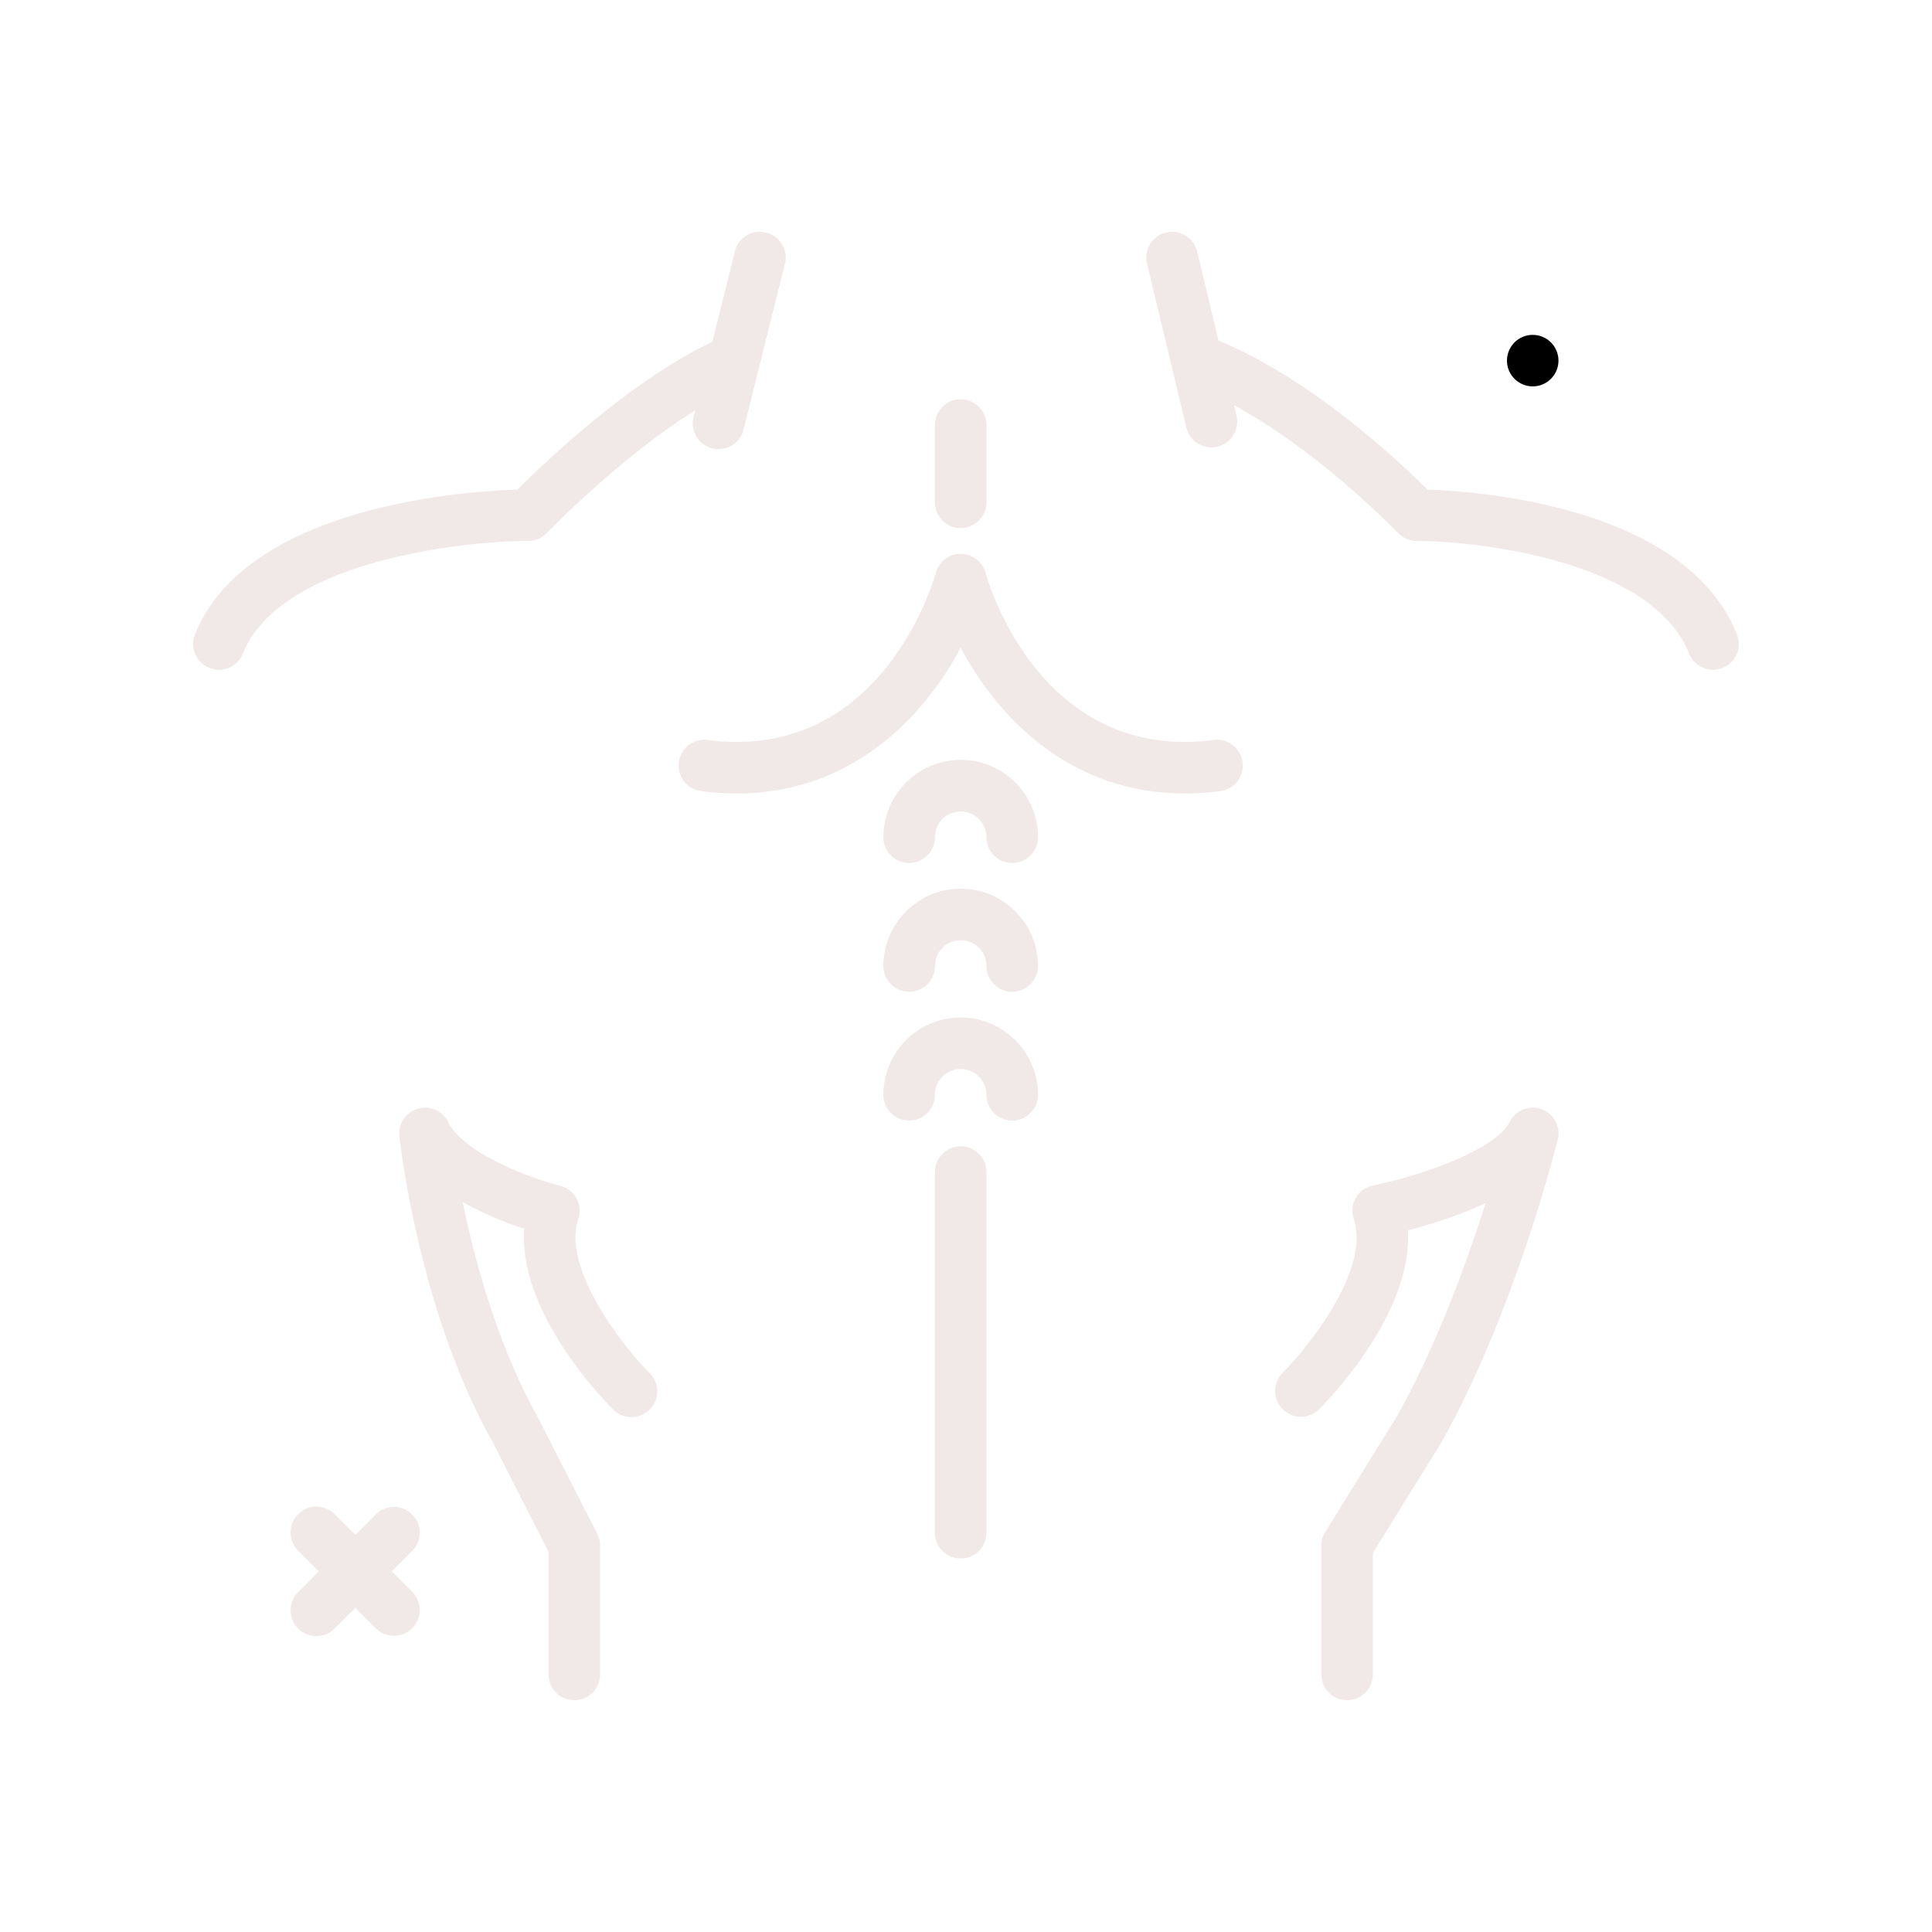<svg xmlns="http://www.w3.org/2000/svg" viewBox="0 0 300 300">
  <defs/>
  <circle cx="237.999" cy="55.998" r="4"/>
  <path d="M64.004 235.17a4 4 0 00-5.656 0l-3.172 3.172-3.172-3.172a4 4 0 10-5.656 5.656l3.172 3.172-3.172 3.172a4 4 0 105.656 5.656l3.172-3.172 3.172 3.172c.781.781 1.805 1.172 2.828 1.172s2.047-.391 2.828-1.172a4 4 0 000-5.656l-3.172-3.172 3.172-3.172a4 4 0 000-5.656zM269.715 98.512c-7.973-19.926-40.18-22.219-48.035-22.48-15.724-15.431-27.791-21.262-32.468-23.121l-3.321-13.846a4.004 4.004 0 00-4.824-2.955 3.999 3.999 0 00-2.957 4.822l6.109 25.467a4 4 0 004.825 2.957 4.002 4.002 0 002.957-4.824l-.387-1.611c5.723 3.117 14.716 9.064 25.559 19.906.75.75 1.766 1.17 2.824 1.172 9.824.012 36.566 3.178 42.289 17.486a4.002 4.002 0 005.198 2.228 4.003 4.003 0 002.231-5.201zM84.828 82.826c9.987-9.988 17.879-15.821 23.133-19.128l-.266 1.064a3.996 3.996 0 003.883 4.969 3.997 3.997 0 003.875-3.031l6.426-25.732a3.996 3.996 0 00-2.91-4.85c-2.152-.551-4.316.768-4.848 2.912l-3.511 14.059c-4.314 1.99-15.009 7.893-30.29 22.941-8.09.248-42.035 2.49-50.035 22.482A4.004 4.004 0 0034 104c1.586 0 3.09-.953 3.715-2.516 5.723-14.312 33.91-17.475 44.289-17.486a4.004 4.004 0 002.824-1.172zM89.793 189.264a3.996 3.996 0 00-2.824-5.146c-3.688-.922-14.797-4.721-17.391-9.908a3.995 3.995 0 00-4.703-2.049 3.997 3.997 0 00-2.852 4.264c.117 1.096 3.008 27.064 14.426 47.4l8.727 17.143v19.041c0 2.209 1.789 4 4 4s4-1.791 4-4v-20c0-.631-.148-1.252-.434-1.814l-9.238-18.141c-6.227-11.094-9.781-24.289-11.668-33.412 3.414 1.939 6.98 3.309 9.566 4.166-.934 12.877 12.129 26.379 13.77 28.02a4 4 0 105.656-5.656c-3.695-3.699-13.66-16.027-11.035-23.908zM239.383 172.244a4.014 4.014 0 00-4.961 1.965c-2.148 4.297-13.695 8.357-21.207 9.867a4.016 4.016 0 00-2.676 1.916 4.002 4.002 0 00-.332 3.271c2.629 7.887-7.078 19.932-11.039 23.908a4.001 4.001 0 00.008 5.656 3.993 3.993 0 005.652-.002c1.633-1.631 14.547-14.982 13.785-27.787 3.25-.834 7.812-2.215 12.09-4.242-2.922 9.18-7.629 22.17-13.766 33.105l-11.16 17.998a3.978 3.978 0 00-.602 2.107v20c0 2.209 1.789 4 4 4s4-1.791 4-4v-18.861l10.648-17.18c11.359-20.238 17.789-45.924 18.059-47.008a4 4 0 00-2.499-4.713zM149.176 177.998c-2.211 0-4 1.791-4 4v56c0 2.209 1.789 4 4 4s4-1.791 4-4v-56c0-2.209-1.789-4-4-4zM149.176 157.998c-6.617 0-12 5.383-12 12 0 2.209 1.789 4 4 4s4-1.791 4-4c0-2.205 1.793-4 4-4s4 1.795 4 4c0 2.209 1.789 4 4 4s4-1.791 4-4c0-6.617-5.383-12-12-12zM149.176 137.998c-6.617 0-12 5.383-12 12 0 2.209 1.789 4 4 4s4-1.791 4-4c0-2.205 1.793-4 4-4s4 1.795 4 4c0 2.209 1.789 4 4 4s4-1.791 4-4c0-6.617-5.383-12-12-12zM149.176 117.998c-6.617 0-12 5.383-12 12 0 2.209 1.789 4 4 4s4-1.791 4-4c0-2.205 1.793-4 4-4s4 1.795 4 4c0 2.209 1.789 4 4 4s4-1.791 4-4c0-6.617-5.383-12-12-12zM149.176 81.998c2.211 0 4-1.791 4-4v-12c0-2.209-1.789-4-4-4s-4 1.791-4 4v12c0 2.209 1.789 4 4 4z" fill="#f1e8e8"/>
  <path d="M188.461 114.908c-27.059 3.469-35.094-24.768-35.426-25.963a3.998 3.998 0 00-3.852-2.943h-.008a4.004 4.004 0 00-3.855 2.936c-.336 1.205-8.441 29.443-35.43 25.971-2.191-.293-4.195 1.268-4.48 3.453a4.004 4.004 0 003.457 4.48c21.086 2.734 33.984-10.398 40.309-22.262 5.754 10.795 16.969 22.625 34.801 22.625 1.77 0 3.605-.117 5.508-.363a4.004 4.004 0 003.457-4.48c-.286-2.188-2.297-3.764-4.481-3.454z" fill="#f1e8e8"/>
</svg>